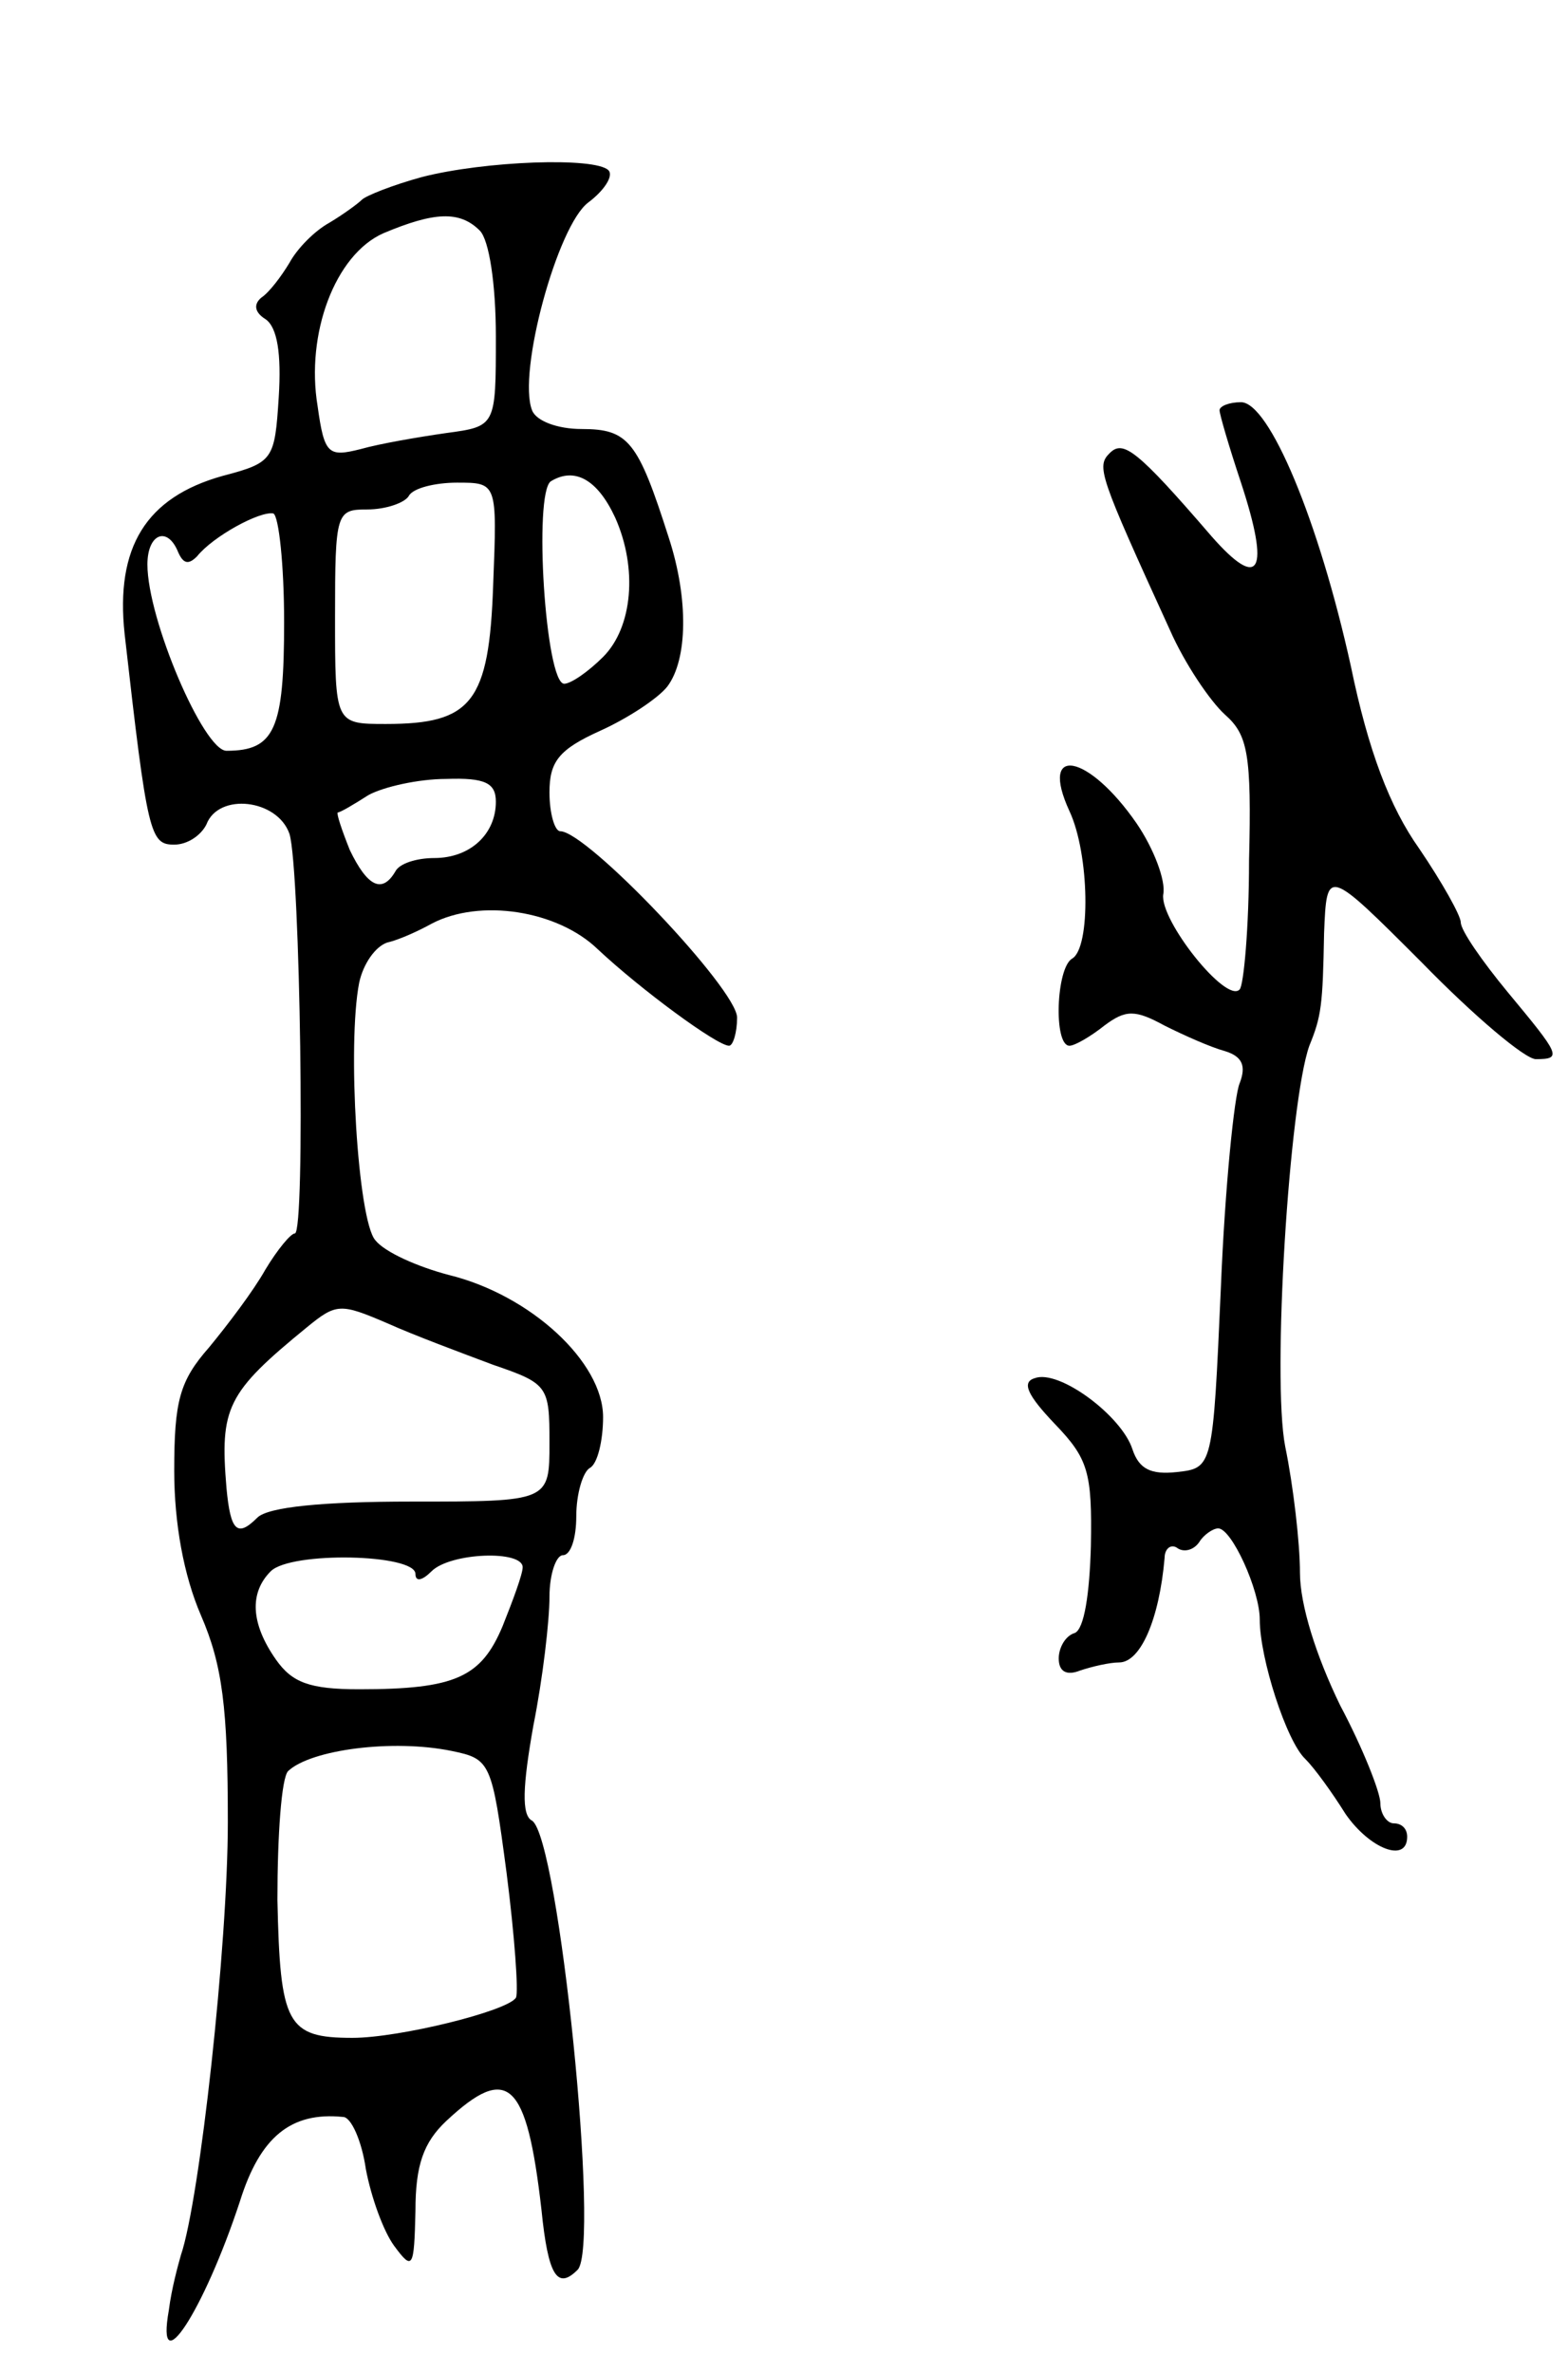 <svg version="1.0" xmlns="http://www.w3.org/2000/svg"
 width="117pt" height="177pt" viewBox="0 0 117 177"
 preserveAspectRatio="xMidYMid meet">
<g transform="translate(0,177) scale(0.1,-0.1)"
fill="#000000" stroke="none">
<path d="M315 1638 c-22 -6 -42 -14 -45 -17 -3 -3 -14 -11 -24 -17 -11 -6 -24
-19 -30 -30 -6 -10 -15 -22 -21 -26 -6 -5 -5 -11 3 -16 9 -6 12 -26 10 -58 -3
-47 -4 -49 -42 -59 -57 -16 -80 -53 -73 -118 17 -150 19 -157 37 -157 10 0 20
7 24 15 9 24 53 19 62 -7 8 -26 12 -298 4 -298 -3 0 -13 -12 -22 -27 -9 -16
-28 -41 -42 -58 -22 -25 -26 -40 -26 -92 0 -39 7 -78 20 -108 16 -37 20 -69
20 -154 0 -92 -21 -282 -35 -323 -2 -7 -7 -25 -9 -41 -10 -56 26 -1 53 81 15
48 38 67 77 63 6 0 14 -18 17 -39 4 -21 13 -46 21 -57 14 -19 15 -17 16 26 0
34 6 51 23 67 46 43 60 30 71 -66 5 -50 12 -60 27 -45 17 17 -14 322 -34 335
-8 4 -7 26 1 71 7 35 12 78 12 96 0 17 5 31 10 31 6 0 10 13 10 29 0 17 5 33
10 36 6 3 10 21 10 38 0 41 -54 91 -115 106 -23 6 -48 17 -55 26 -13 15 -21
146 -12 192 3 14 12 27 21 30 9 2 24 9 33 14 36 19 94 10 124 -19 32 -30 89
-72 98 -72 3 0 6 10 6 21 0 21 -112 139 -132 139 -4 0 -8 13 -8 29 0 23 7 32
38 46 20 9 43 24 50 33 15 20 16 65 1 111 -23 72 -30 81 -65 81 -18 0 -34 6
-37 14 -11 28 19 138 42 155 12 9 19 20 15 24 -10 10 -92 7 -139 -5z m43 -40
c7 -7 12 -40 12 -79 0 -67 0 -67 -37 -72 -21 -3 -50 -8 -64 -12 -24 -6 -27 -4
-32 32 -9 54 13 113 49 129 38 16 57 17 72 2z m101 -214 c17 -38 13 -82 -9
-104 -11 -11 -24 -20 -29 -20 -14 0 -23 142 -10 151 18 11 35 1 48 -27z m-91
-50 c-3 -88 -16 -104 -80 -104 -38 0 -38 0 -38 80 0 78 1 80 24 80 14 0 28 5
31 10 3 6 20 10 36 10 30 0 30 0 27 -76z m-156 -28 c0 -80 -7 -96 -43 -96 -17
0 -59 98 -59 139 0 23 15 29 23 9 4 -9 8 -9 14 -3 12 15 47 34 57 32 4 -2 8
-38 8 -81z m158 -134 c0 -24 -19 -42 -46 -42 -13 0 -26 -4 -29 -10 -10 -17
-21 -11 -34 16 -6 15 -10 27 -9 28 2 0 12 6 23 13 11 6 37 12 58 12 29 1 37
-3 37 -17z m-2 -420 c41 -14 42 -16 42 -58 0 -44 0 -44 -103 -44 -66 0 -107
-4 -115 -12 -15 -15 -20 -10 -23 22 -5 60 0 71 60 120 22 18 25 18 60 3 20 -9
55 -22 79 -31z m-58 -156 c0 -6 5 -5 12 2 14 14 68 16 68 3 0 -5 -7 -24 -15
-44 -16 -38 -35 -47 -107 -47 -37 0 -50 5 -62 22 -19 27 -20 50 -4 66 15 15
108 13 108 -2z m27 -132 c29 -6 30 -8 41 -91 6 -47 9 -89 7 -93 -6 -10 -87
-30 -122 -30 -49 0 -54 10 -56 103 0 48 3 91 8 96 17 16 78 24 122 15z"/>
<path d="M910 1464 c0 -3 7 -27 16 -54 22 -67 14 -81 -22 -40 -56 65 -66 72
-76 62 -10 -10 -8 -16 45 -132 11 -25 30 -53 41 -63 17 -15 20 -29 18 -109 0
-50 -4 -93 -7 -96 -10 -11 -60 52 -57 71 2 10 -7 34 -20 53 -36 52 -73 59 -50
9 15 -32 16 -102 2 -110 -12 -7 -14 -65 -2 -65 4 0 16 7 26 15 16 12 23 12 45
0 14 -7 34 -16 45 -19 13 -4 16 -11 11 -24 -4 -9 -11 -78 -14 -152 -6 -135 -6
-135 -33 -138 -19 -2 -28 2 -33 17 -8 25 -55 60 -73 53 -10 -3 -5 -13 15 -34
25 -26 28 -36 27 -91 -1 -36 -5 -62 -12 -65 -7 -2 -12 -11 -12 -19 0 -10 6
-13 16 -9 9 3 22 6 29 6 16 0 30 32 34 78 0 7 5 11 10 7 5 -3 12 -1 16 5 3 5
10 10 14 10 10 0 31 -46 31 -68 0 -29 20 -91 34 -104 7 -7 20 -25 30 -41 18
-26 46 -37 46 -17 0 6 -4 10 -10 10 -5 0 -10 7 -10 15 0 8 -13 41 -30 73 -18
37 -30 75 -30 99 0 22 -5 65 -11 94 -10 51 3 257 18 299 9 22 10 30 11 84 2
49 2 49 73 -22 39 -40 77 -72 85 -72 20 0 18 3 -21 50 -19 23 -35 46 -35 52 0
5 -14 30 -31 55 -22 31 -38 73 -51 136 -24 109 -61 197 -82 197 -9 0 -16 -3
-16 -6z"/>
</g>
</svg>
